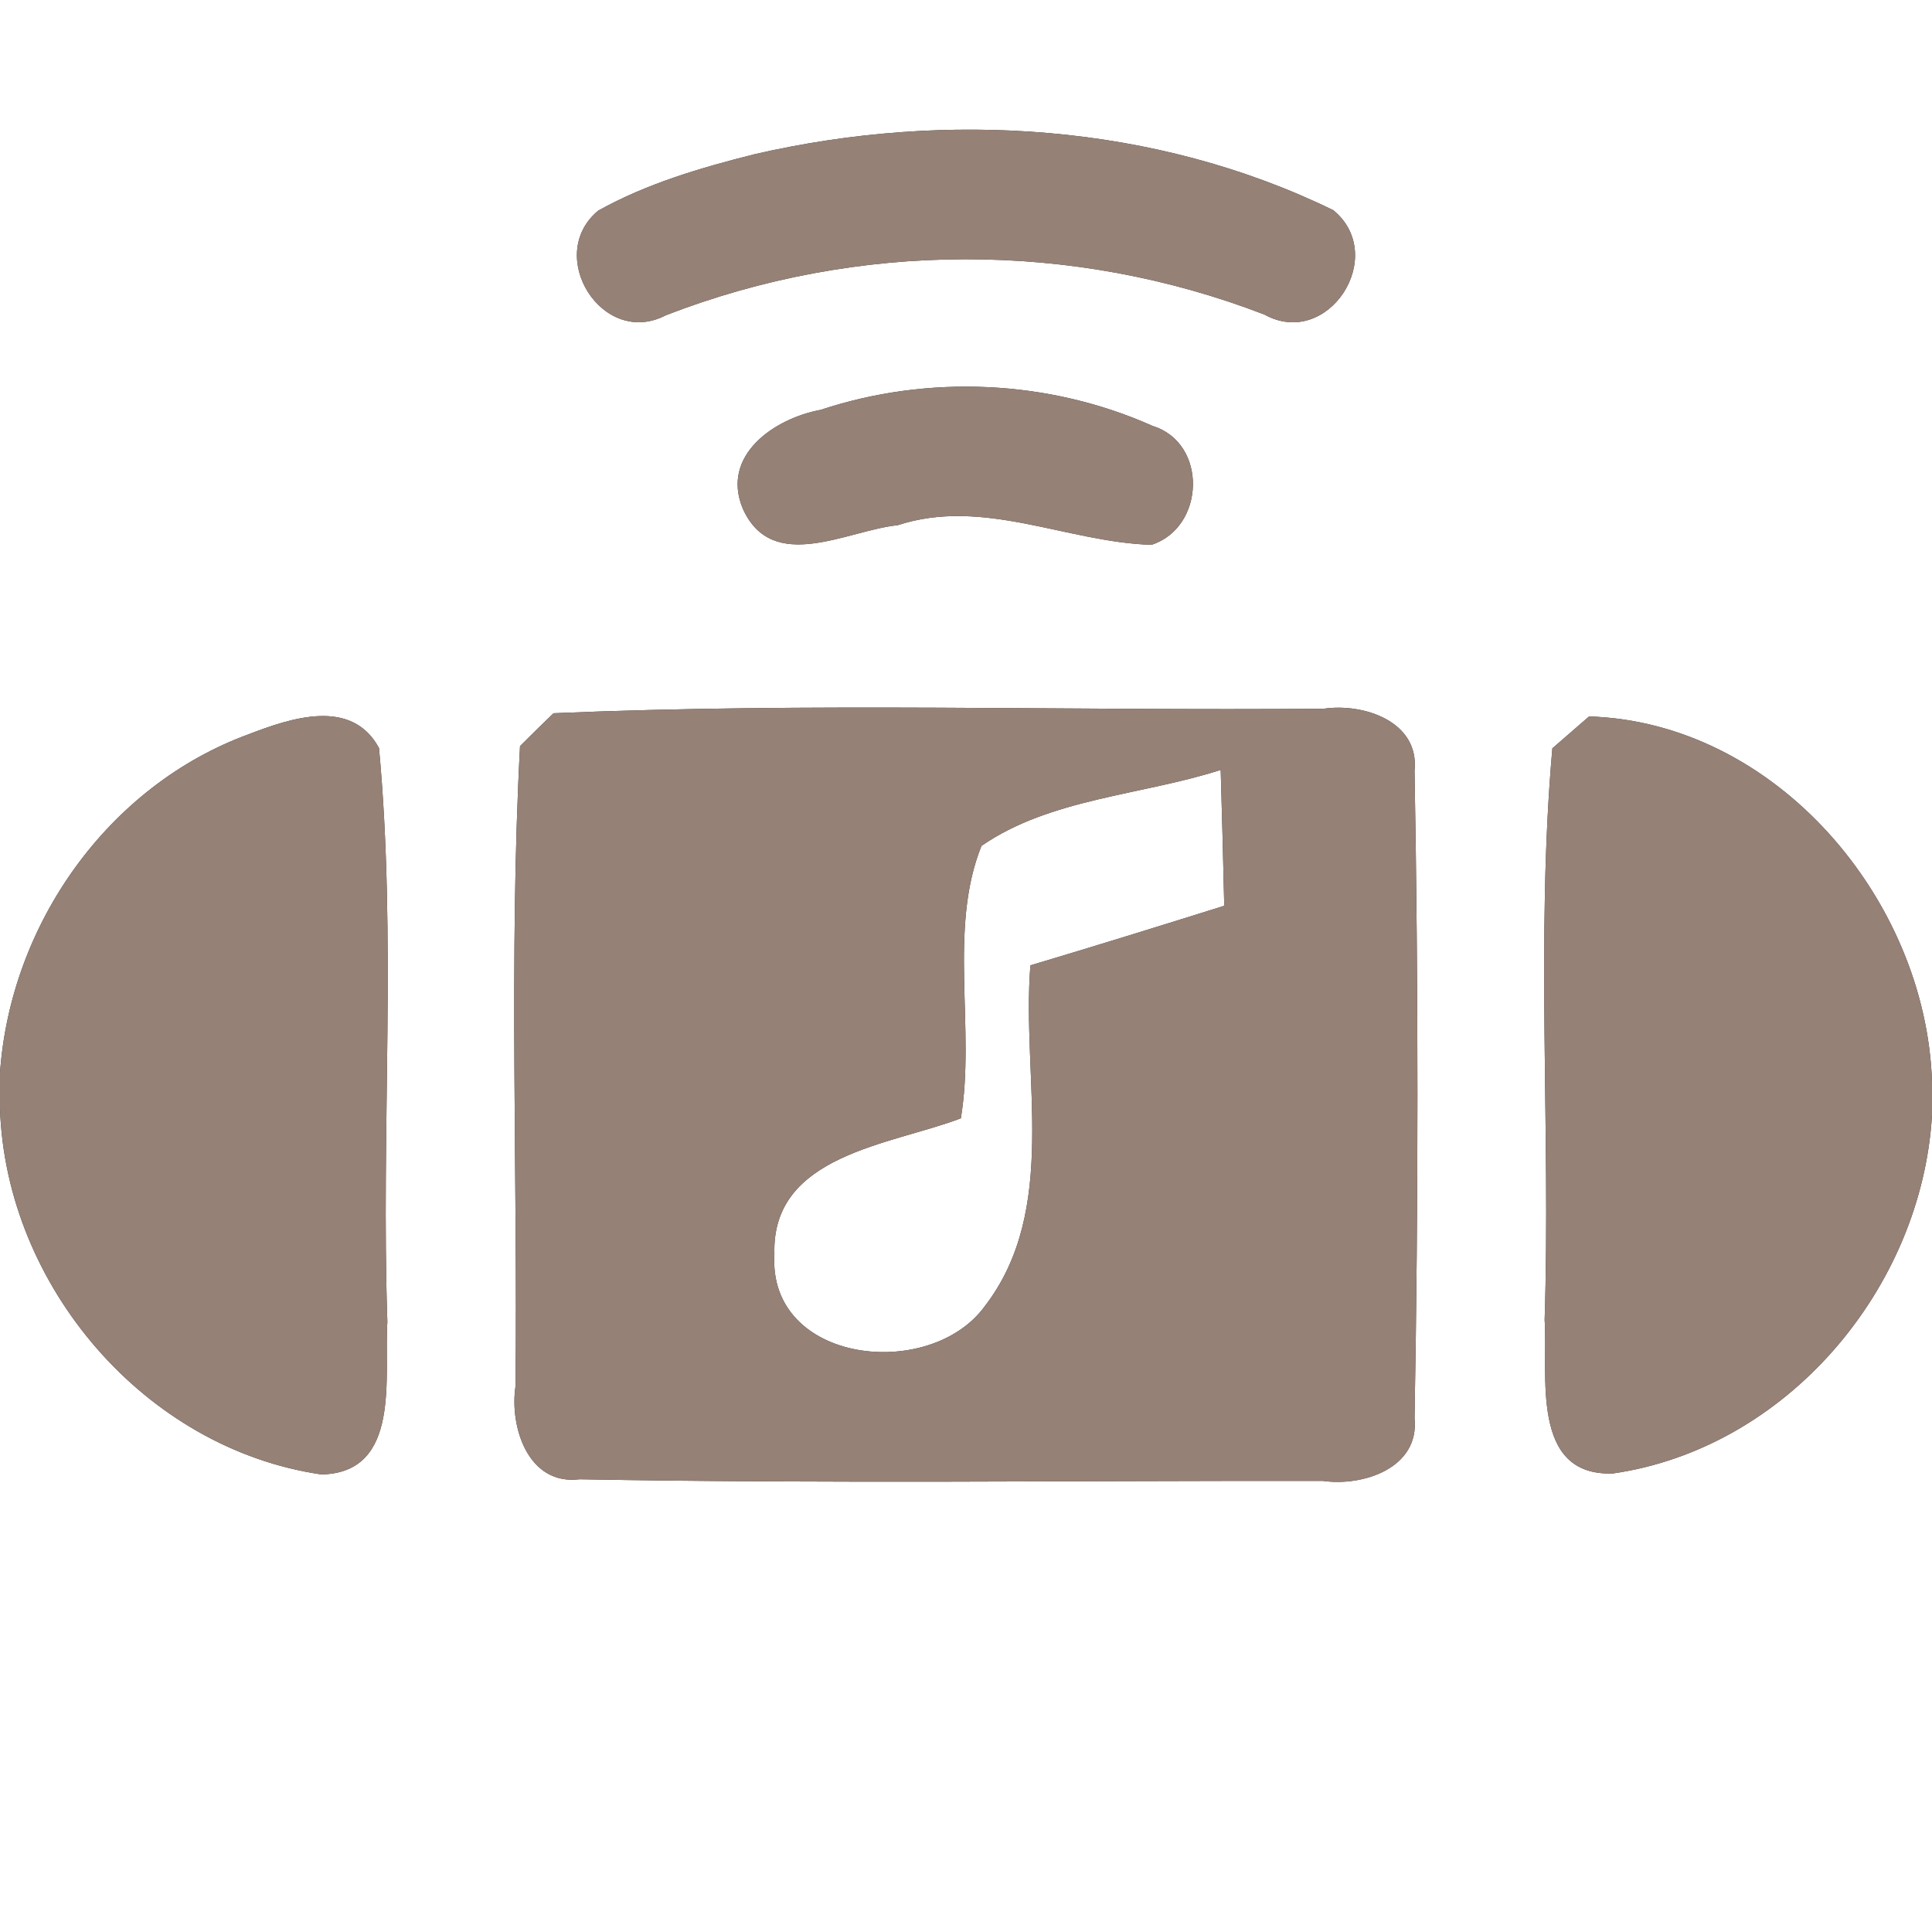 <?xml version="1.0" encoding="UTF-8" ?>
<!DOCTYPE svg PUBLIC "-//W3C//DTD SVG 1.1//EN" "http://www.w3.org/Graphics/SVG/1.1/DTD/svg11.dtd">
<svg width="60pt" height="60pt" viewBox="0 0 60 60" version="1.1" xmlns="http://www.w3.org/2000/svg">
<rect x="0" y="0" width="60" height="60" fill="#333333" stroke="none"/>
<g id="#ffffffff">
<path fill="#ffffff" opacity="1.00" d=" M 0.00 0.00 L 60.00 0.00 L 60.00 33.59 C 59.81 27.93 55.15 22.43 49.35 22.25 C 49.06 22.50 48.50 22.99 48.21 23.24 C 47.69 29.13 48.16 35.08 47.97 40.99 C 48.08 42.68 47.50 45.85 50.09 45.76 C 55.49 44.98 59.68 40.02 60.00 34.63 L 60.00 60.00 L 0.00 60.00 L 0.00 34.44 C 0.19 39.94 4.50 44.99 9.98 45.79 C 12.48 45.74 11.92 42.72 12.03 41.05 C 11.83 35.11 12.32 29.14 11.77 23.23 C 10.92 21.66 9.03 22.30 7.73 22.80 C 3.35 24.40 0.32 28.71 0.00 33.32 L 0.00 0.00 M 23.43 4.79 C 21.76 5.21 20.09 5.70 18.58 6.54 C 16.90 7.93 18.71 10.82 20.68 9.79 C 26.64 7.48 33.31 7.47 39.27 9.77 C 41.24 10.86 43.13 7.95 41.41 6.53 C 35.89 3.83 29.38 3.42 23.43 4.79 M 25.48 12.73 C 24.07 12.99 22.37 14.13 23.07 15.80 C 23.99 17.84 26.31 16.47 27.88 16.31 C 30.54 15.44 33.12 16.84 35.76 16.92 C 37.43 16.38 37.51 13.76 35.80 13.23 C 32.58 11.79 28.83 11.62 25.48 12.73 M 17.19 22.15 C 16.93 22.40 16.41 22.91 16.15 23.17 C 15.80 29.78 16.08 36.43 16.01 43.05 C 15.82 44.31 16.40 46.14 18.00 45.94 C 25.69 46.08 33.39 45.98 41.08 45.99 C 42.32 46.17 44.09 45.60 43.93 44.04 C 44.05 37.35 44.05 30.64 43.93 23.94 C 44.09 22.40 42.34 21.83 41.11 22.01 C 33.14 22.08 25.15 21.81 17.19 22.15 Z" />
<path fill="#ffffff" opacity="1.00" d=" M 30.48 26.27 C 32.62 24.79 35.46 24.70 37.91 23.91 C 37.95 25.32 37.99 26.73 38.02 28.13 C 36.01 28.76 34.01 29.38 32.00 29.98 C 31.72 33.48 32.90 37.56 30.58 40.57 C 28.87 42.91 23.84 42.35 24.05 38.95 C 23.95 35.85 27.67 35.56 29.84 34.73 C 30.30 31.95 29.44 28.86 30.48 26.27 Z" />
</g>
<g id="#000000ff">
<path fill="#968176" opacity="1.00" d=" M 23.43 4.79 C 29.38 3.42 35.89 3.83 41.41 6.53 C 43.13 7.95 41.24 10.86 39.27 9.77 C 33.31 7.47 26.64 7.48 20.68 9.79 C 18.71 10.82 16.90 7.93 18.58 6.54 C 20.09 5.70 21.76 5.21 23.43 4.79 Z" />
<path fill="#968176" opacity="1.00" d=" M 25.48 12.73 C 28.83 11.62 32.58 11.79 35.80 13.23 C 37.51 13.76 37.43 16.38 35.76 16.92 C 33.12 16.84 30.54 15.44 27.88 16.31 C 26.31 16.47 23.99 17.84 23.07 15.80 C 22.37 14.13 24.07 12.99 25.48 12.73 Z" />
<path fill="#968176" opacity="1.00" d=" M 7.73 22.80 C 9.03 22.30 10.92 21.66 11.77 23.23 C 12.32 29.14 11.83 35.11 12.03 41.05 C 11.92 42.72 12.48 45.74 9.98 45.79 C 4.50 44.99 0.19 39.94 0.00 34.44 L 0.00 33.32 C 0.32 28.71 3.35 24.40 7.73 22.80 Z" />
<path fill="#968176" opacity="1.00" d=" M 17.19 22.15 C 25.15 21.81 33.14 22.08 41.11 22.01 C 42.34 21.83 44.09 22.40 43.93 23.94 C 44.05 30.64 44.05 37.35 43.93 44.04 C 44.09 45.60 42.32 46.17 41.08 45.99 C 33.39 45.98 25.69 46.08 18.00 45.94 C 16.40 46.14 15.82 44.31 16.01 43.05 C 16.08 36.43 15.80 29.78 16.15 23.17 C 16.41 22.91 16.93 22.40 17.19 22.15 M 30.48 26.27 C 29.44 28.86 30.30 31.95 29.84 34.73 C 27.67 35.56 23.95 35.85 24.05 38.95 C 23.84 42.35 28.87 42.91 30.58 40.57 C 32.90 37.56 31.72 33.48 32.00 29.98 C 34.01 29.38 36.01 28.76 38.02 28.13 C 37.99 26.73 37.95 25.32 37.91 23.91 C 35.46 24.70 32.62 24.79 30.48 26.27 Z" />
<path fill="#968176" opacity="1.00" d=" M 49.35 22.25 C 55.15 22.43 59.81 27.93 60.00 33.59 L 60.00 34.63 C 59.68 40.02 55.49 44.98 50.09 45.76 C 47.50 45.85 48.08 42.68 47.97 40.99 C 48.16 35.08 47.69 29.13 48.21 23.24 C 48.50 22.99 49.06 22.50 49.35 22.25 Z" />
</g>
</svg>
